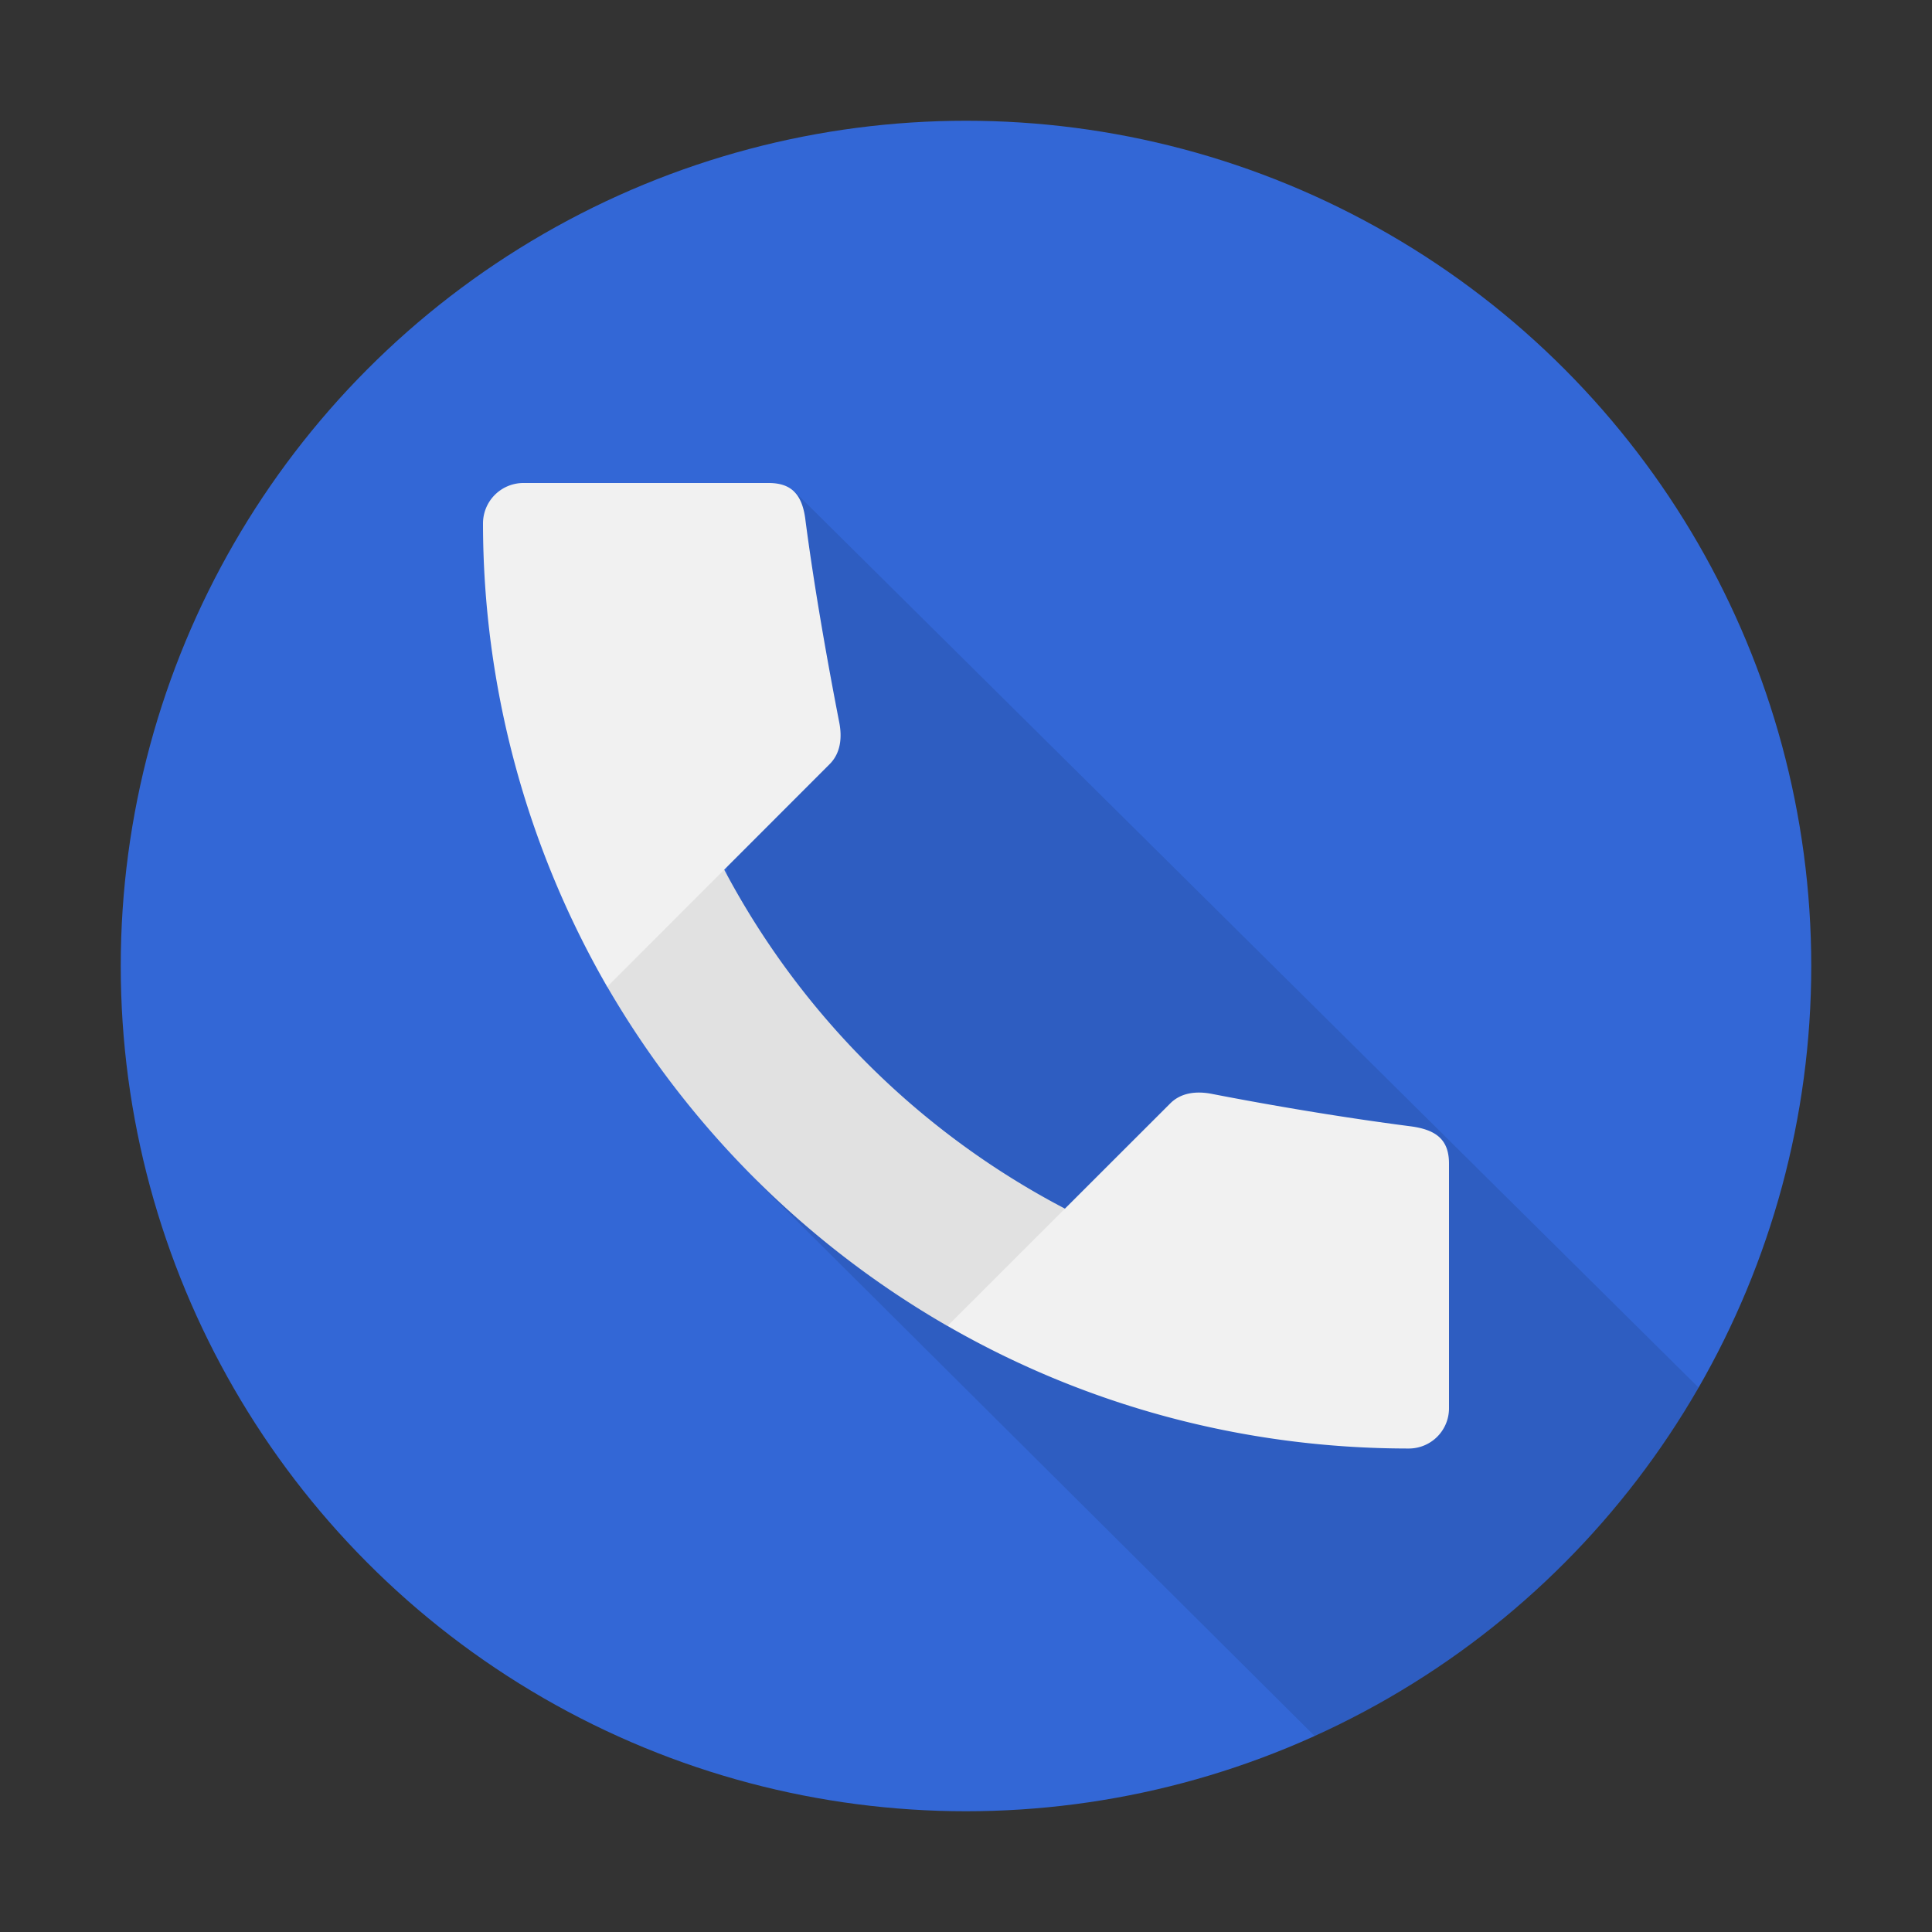 <svg viewBox="0 0 32 32" xmlns="http://www.w3.org/2000/svg"><rect x="0" y="0" width="32" height="32" fill="#333333" stroke="none"/><g fill="none" fill-rule="evenodd"><circle fill="#3367D6" cx="16" cy="16" r="14"/><path d="M21.777 28.756l-9.232-9.184-.51-5.149 1.116-6.29 14.985 14.852a14.058 14.058 0 0 1-6.36 5.771z" fill-opacity=".1" fill="#000" fill-rule="nonzero"/><path d="M11.985 14.385h-1.928v1.957a15.413 15.413 0 0 0 5.635 5.62l1.943-.002.002-1.942a13.418 13.418 0 0 1-5.652-5.633z" fill="#E1E1E1" fill-rule="nonzero"/><path d="M23.362 18.655c.435.057.638.228.638.619v4.052a.666.666 0 0 1-.666.666c-2.782 0-5.39-.735-7.64-2.03l3.688-3.685c.184-.185.443-.206.684-.16 1.003.195 2.182.394 3.296.538zM13.34 8.61c.145 1.114.366 2.357.562 3.362.046.241.024.5-.16.684l-3.685 3.688A15.397 15.397 0 0 1 8 8.671.67.67 0 0 1 8.666 8h4.06c.368-.001.559.171.614.608z" fill="#F1F1F1" fill-rule="nonzero"/></g></svg>